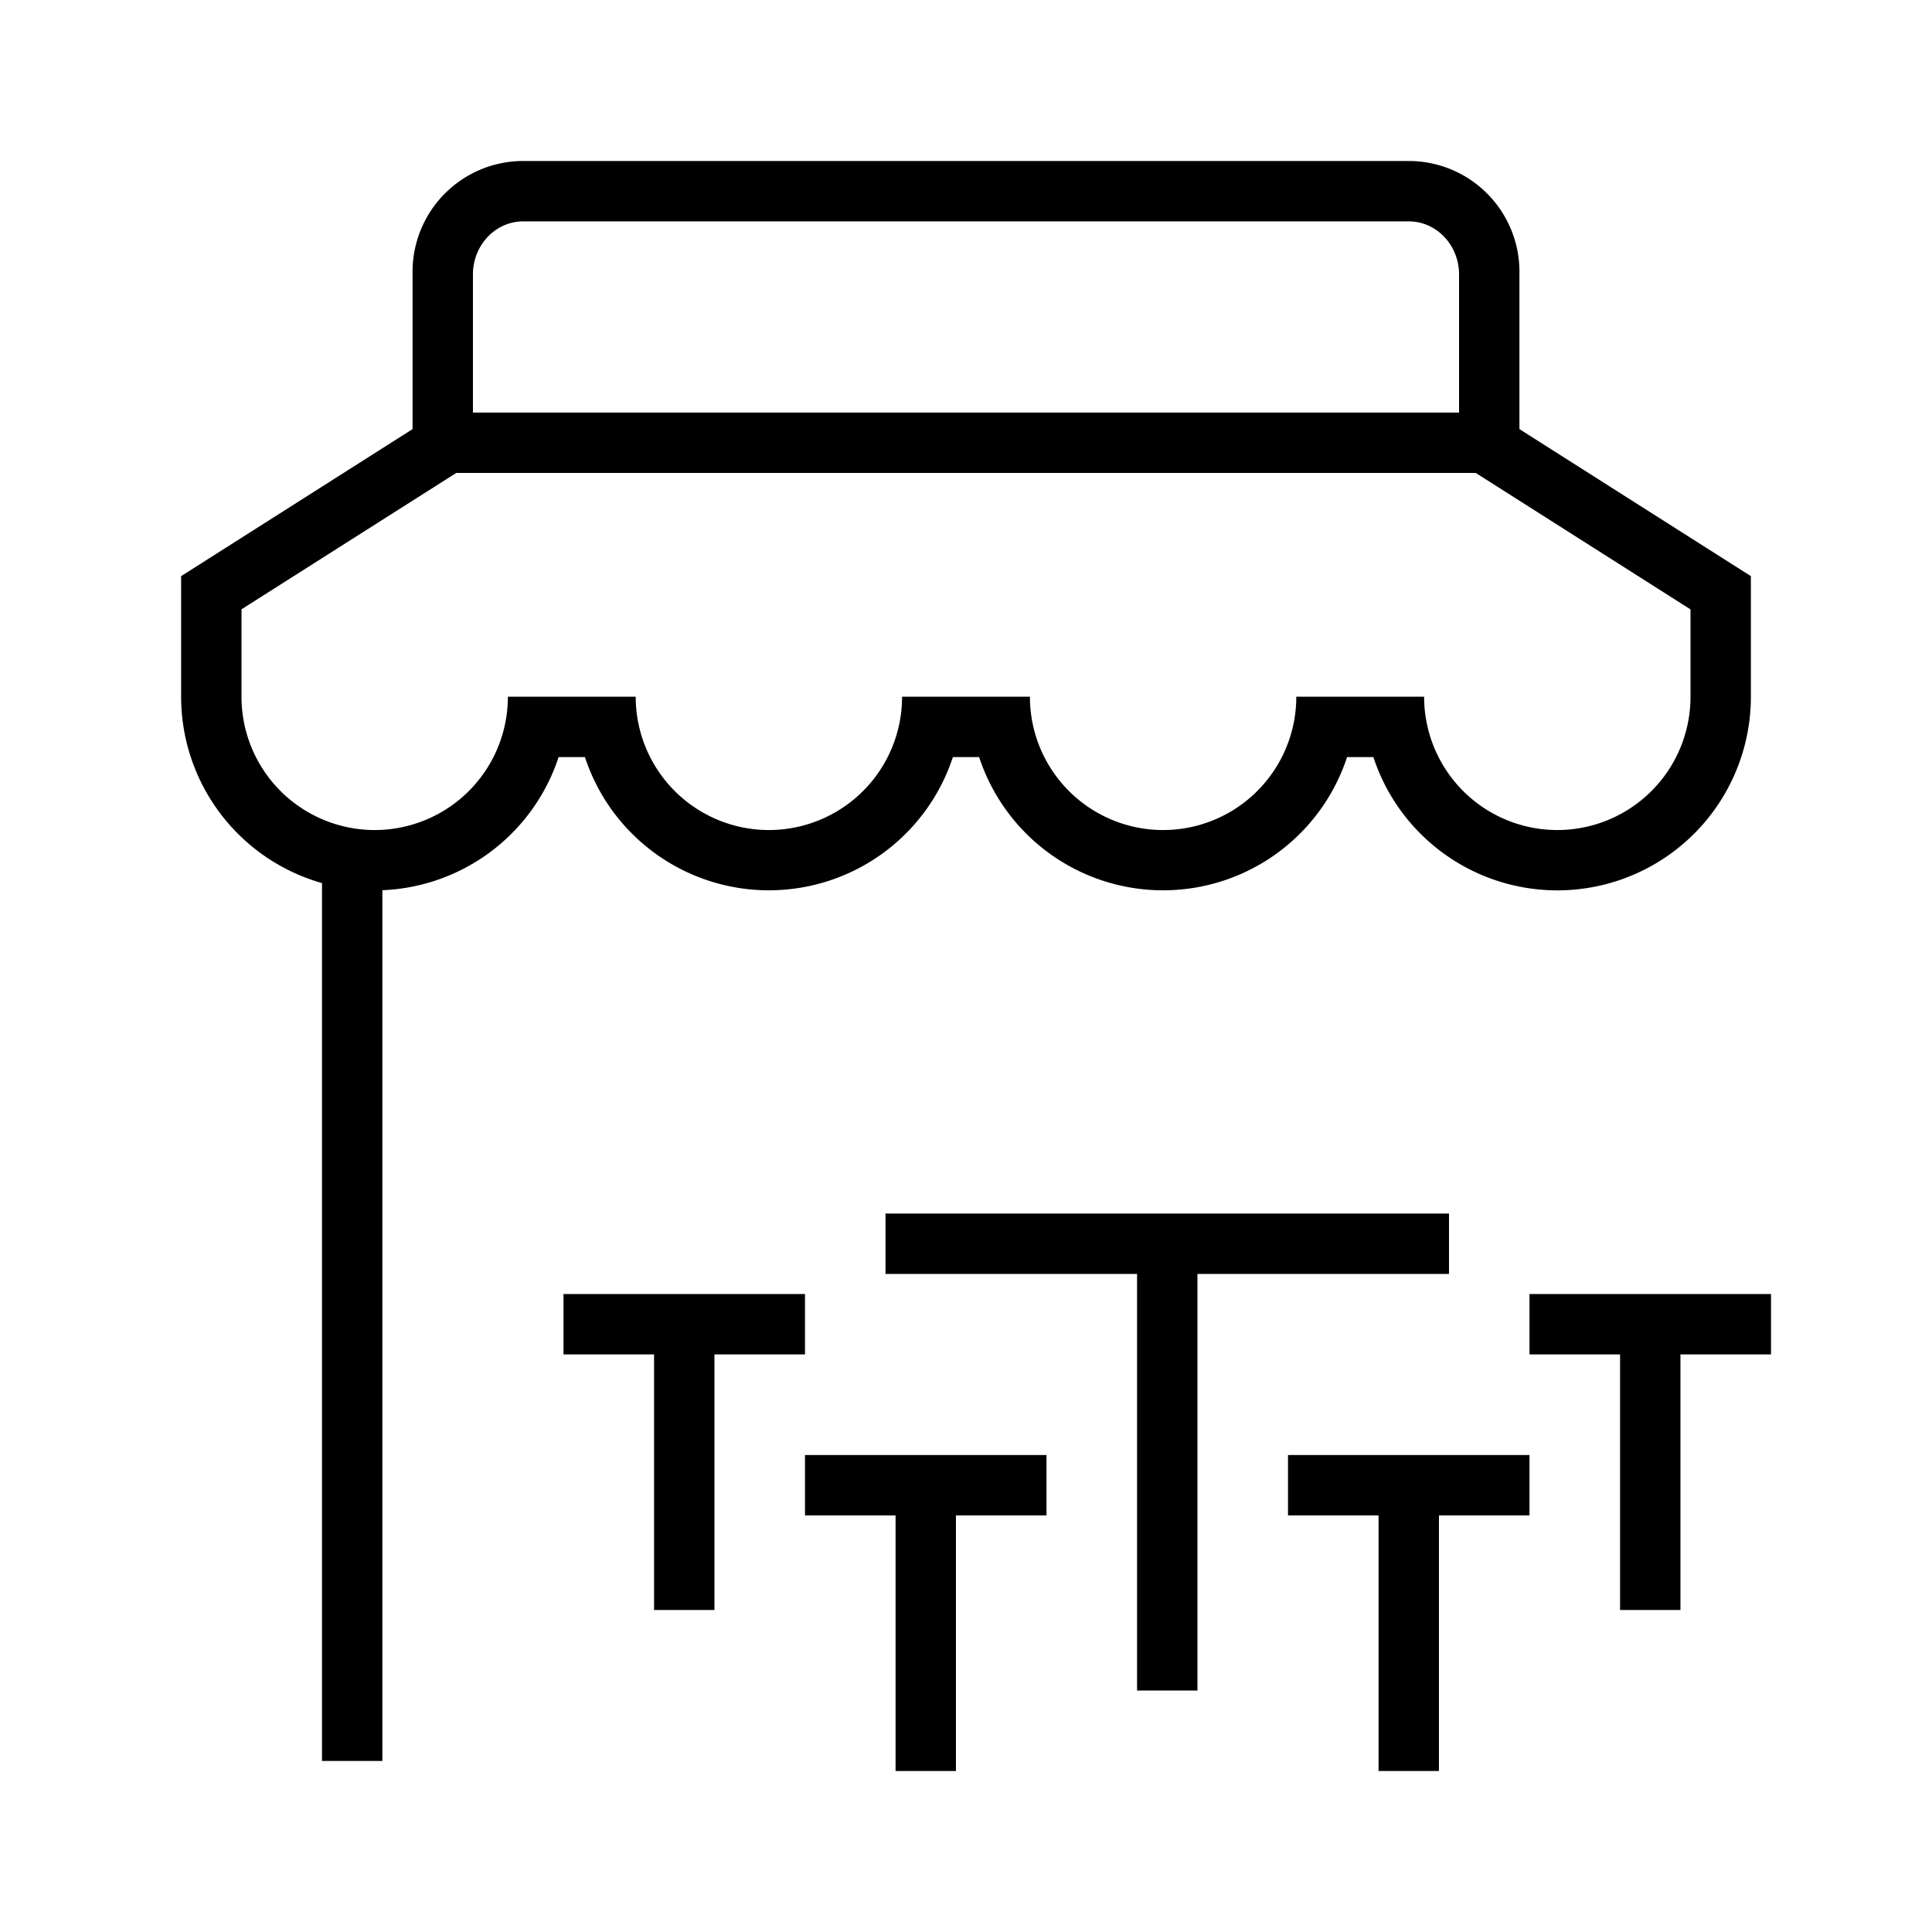 <svg xmlns="http://www.w3.org/2000/svg" width="48" height="48" viewBox="0 0 48 48">
    <defs>
        <linearGradient id="a" x1="0%" y1="39.343%" y2="60.657%">
            <stop offset="0%" stop-color="#60F"/>
            <stop offset="100%" stop-color="#95E"/>
        </linearGradient>
    </defs>
    <g fill="none" fill-rule="evenodd">
        <path fill="currentColor" d="M11.75 10.25h24.5V6.82c0-.73-.56-1.32-1.25-1.32H13c-.69 0-1.25.59-1.25 1.32v3.43zm26 .411l5.75 3.653v2.995a4.81 4.81 0 0 1-4.809 4.812 4.811 4.811 0 0 1-4.57-3.312h-.653a4.811 4.811 0 0 1-9.142 0h-.652a4.811 4.811 0 0 1-9.142 0h-.653A4.812 4.812 0 0 1 9.5 22.117V43.75H8V21.94a4.814 4.814 0 0 1-3.5-4.631v-2.995l5.75-3.653V6.75A2.75 2.75 0 0 1 13 4h22a2.75 2.75 0 0 1 2.75 2.75v3.911zM6 17.31a3.31 3.31 0 0 0 3.309 3.312 3.31 3.31 0 0 0 3.309-3.312h3.176a3.31 3.31 0 0 0 3.309 3.312 3.31 3.31 0 0 0 3.309-3.312h3.176a3.31 3.31 0 0 0 3.31 3.312 3.31 3.31 0 0 0 3.308-3.312h3.176a3.31 3.31 0 0 0 3.31 3.312A3.31 3.31 0 0 0 42 17.31v-2.17l-5.334-3.389H11.334L6 15.138v2.171z"/>
        <path fill="currentColor" d="M35.75 37.65V44h-1.5v-6.35H32v-1.5h6v1.5h-2.25zm-18-4V40h-1.5v-6.35H14v-1.5h6v1.5h-2.25zm24 0V40h-1.5v-6.35H38v-1.5h6v1.5h-2.25zm-18 4V44h-1.5v-6.35H20v-1.5h6v1.5h-2.25zm6-6V42h-1.5V31.65H22v-1.5h14v1.5h-6.25z"/>
    </g>
</svg>
